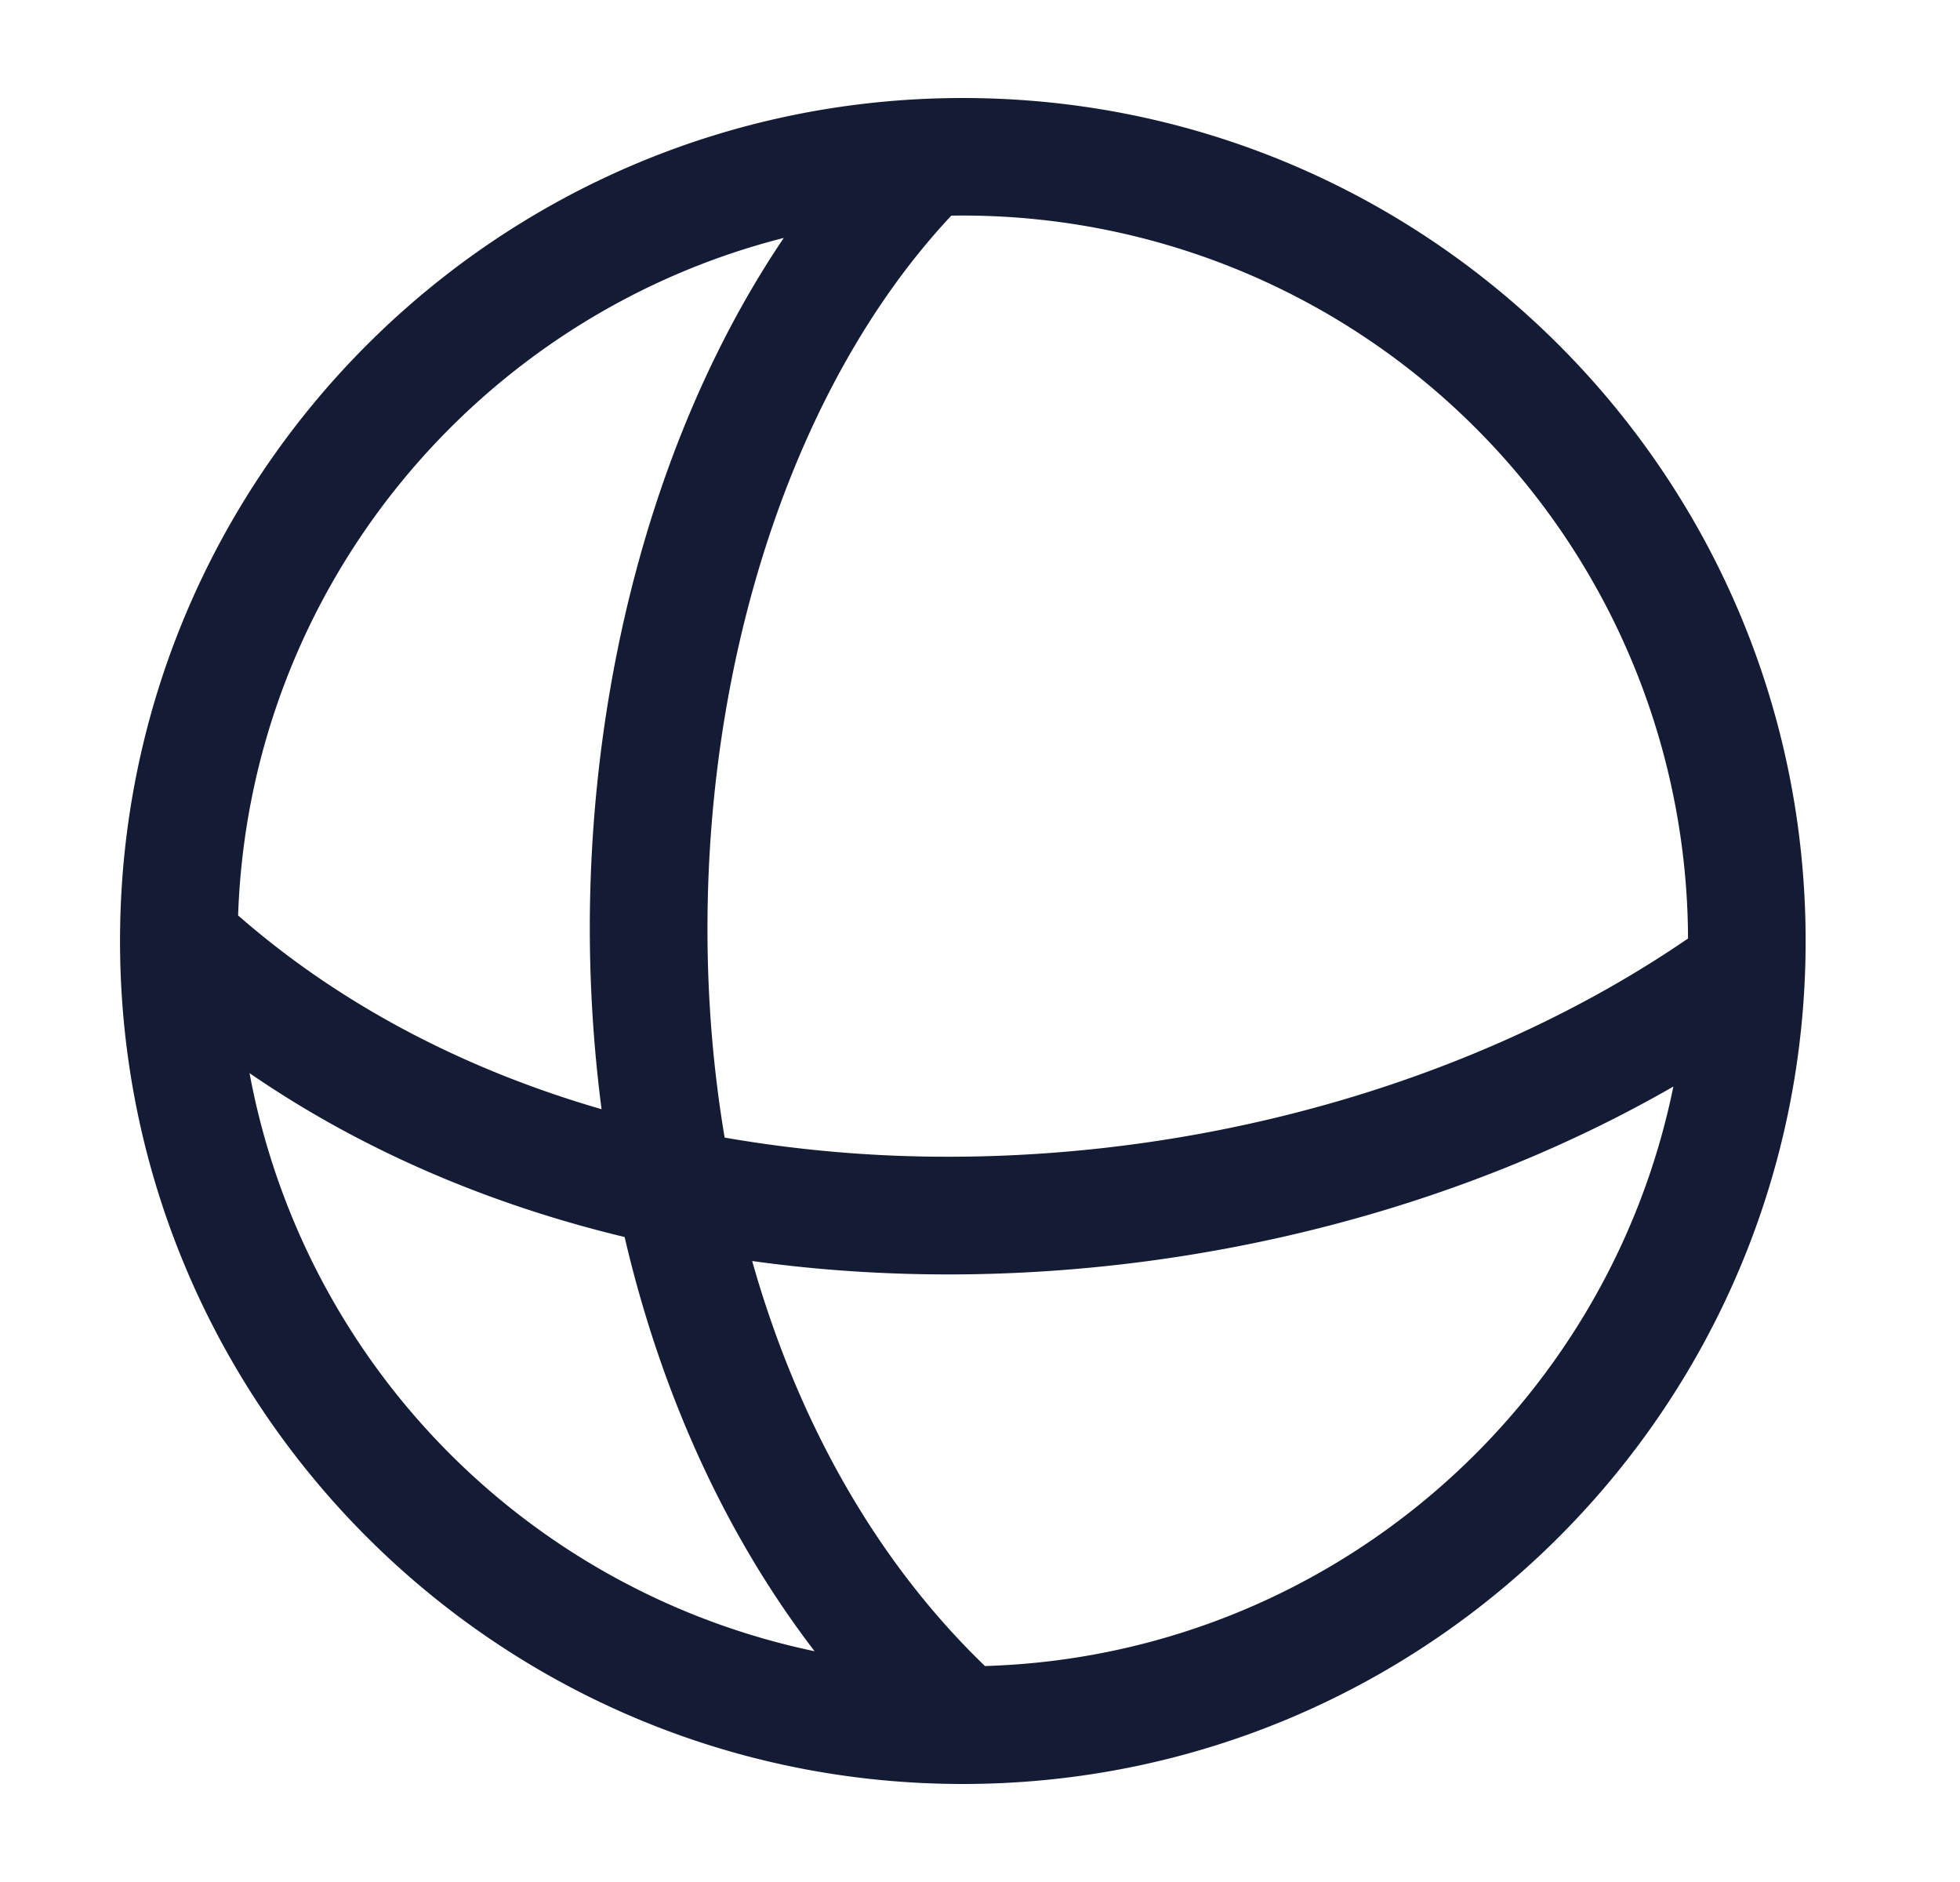 <svg xmlns="http://www.w3.org/2000/svg" width="25" height="24" fill="none"><path fill="#141B34" fill-rule="evenodd" d="M9.998 3.034c-3.903.99-6.817 4.464-6.961 8.64 1.318 1.153 2.907 1.97 4.636 2.471a18 18 0 0 1-.15-2.332c.005-3.187.856-6.386 2.475-8.78m2.136-.283c-1.964 2.094-3.105 5.513-3.11 9.064-.002.906.07 1.81.219 2.693a16.6 16.6 0 0 0 2.904.244c3.385-.01 6.793-1.006 9.384-2.783a9.25 9.25 0 0 0-9.397-9.218M7.967 15.775c-1.714-.412-3.345-1.1-4.784-2.09a9.26 9.26 0 0 0 7.207 7.372c-1.183-1.543-1.976-3.367-2.423-5.282m4.595 5.47c-1.426-1.376-2.407-3.18-2.968-5.164.845.118 1.701.173 2.556.171 3.227-.01 6.499-.846 9.194-2.396-.841 4.13-4.435 7.26-8.782 7.39M1.531 12c0-5.937 4.813-10.75 10.75-10.75S23.031 6.063 23.031 12s-4.813 10.75-10.75 10.75S1.531 17.937 1.531 12" clip-rule="evenodd"/></svg>